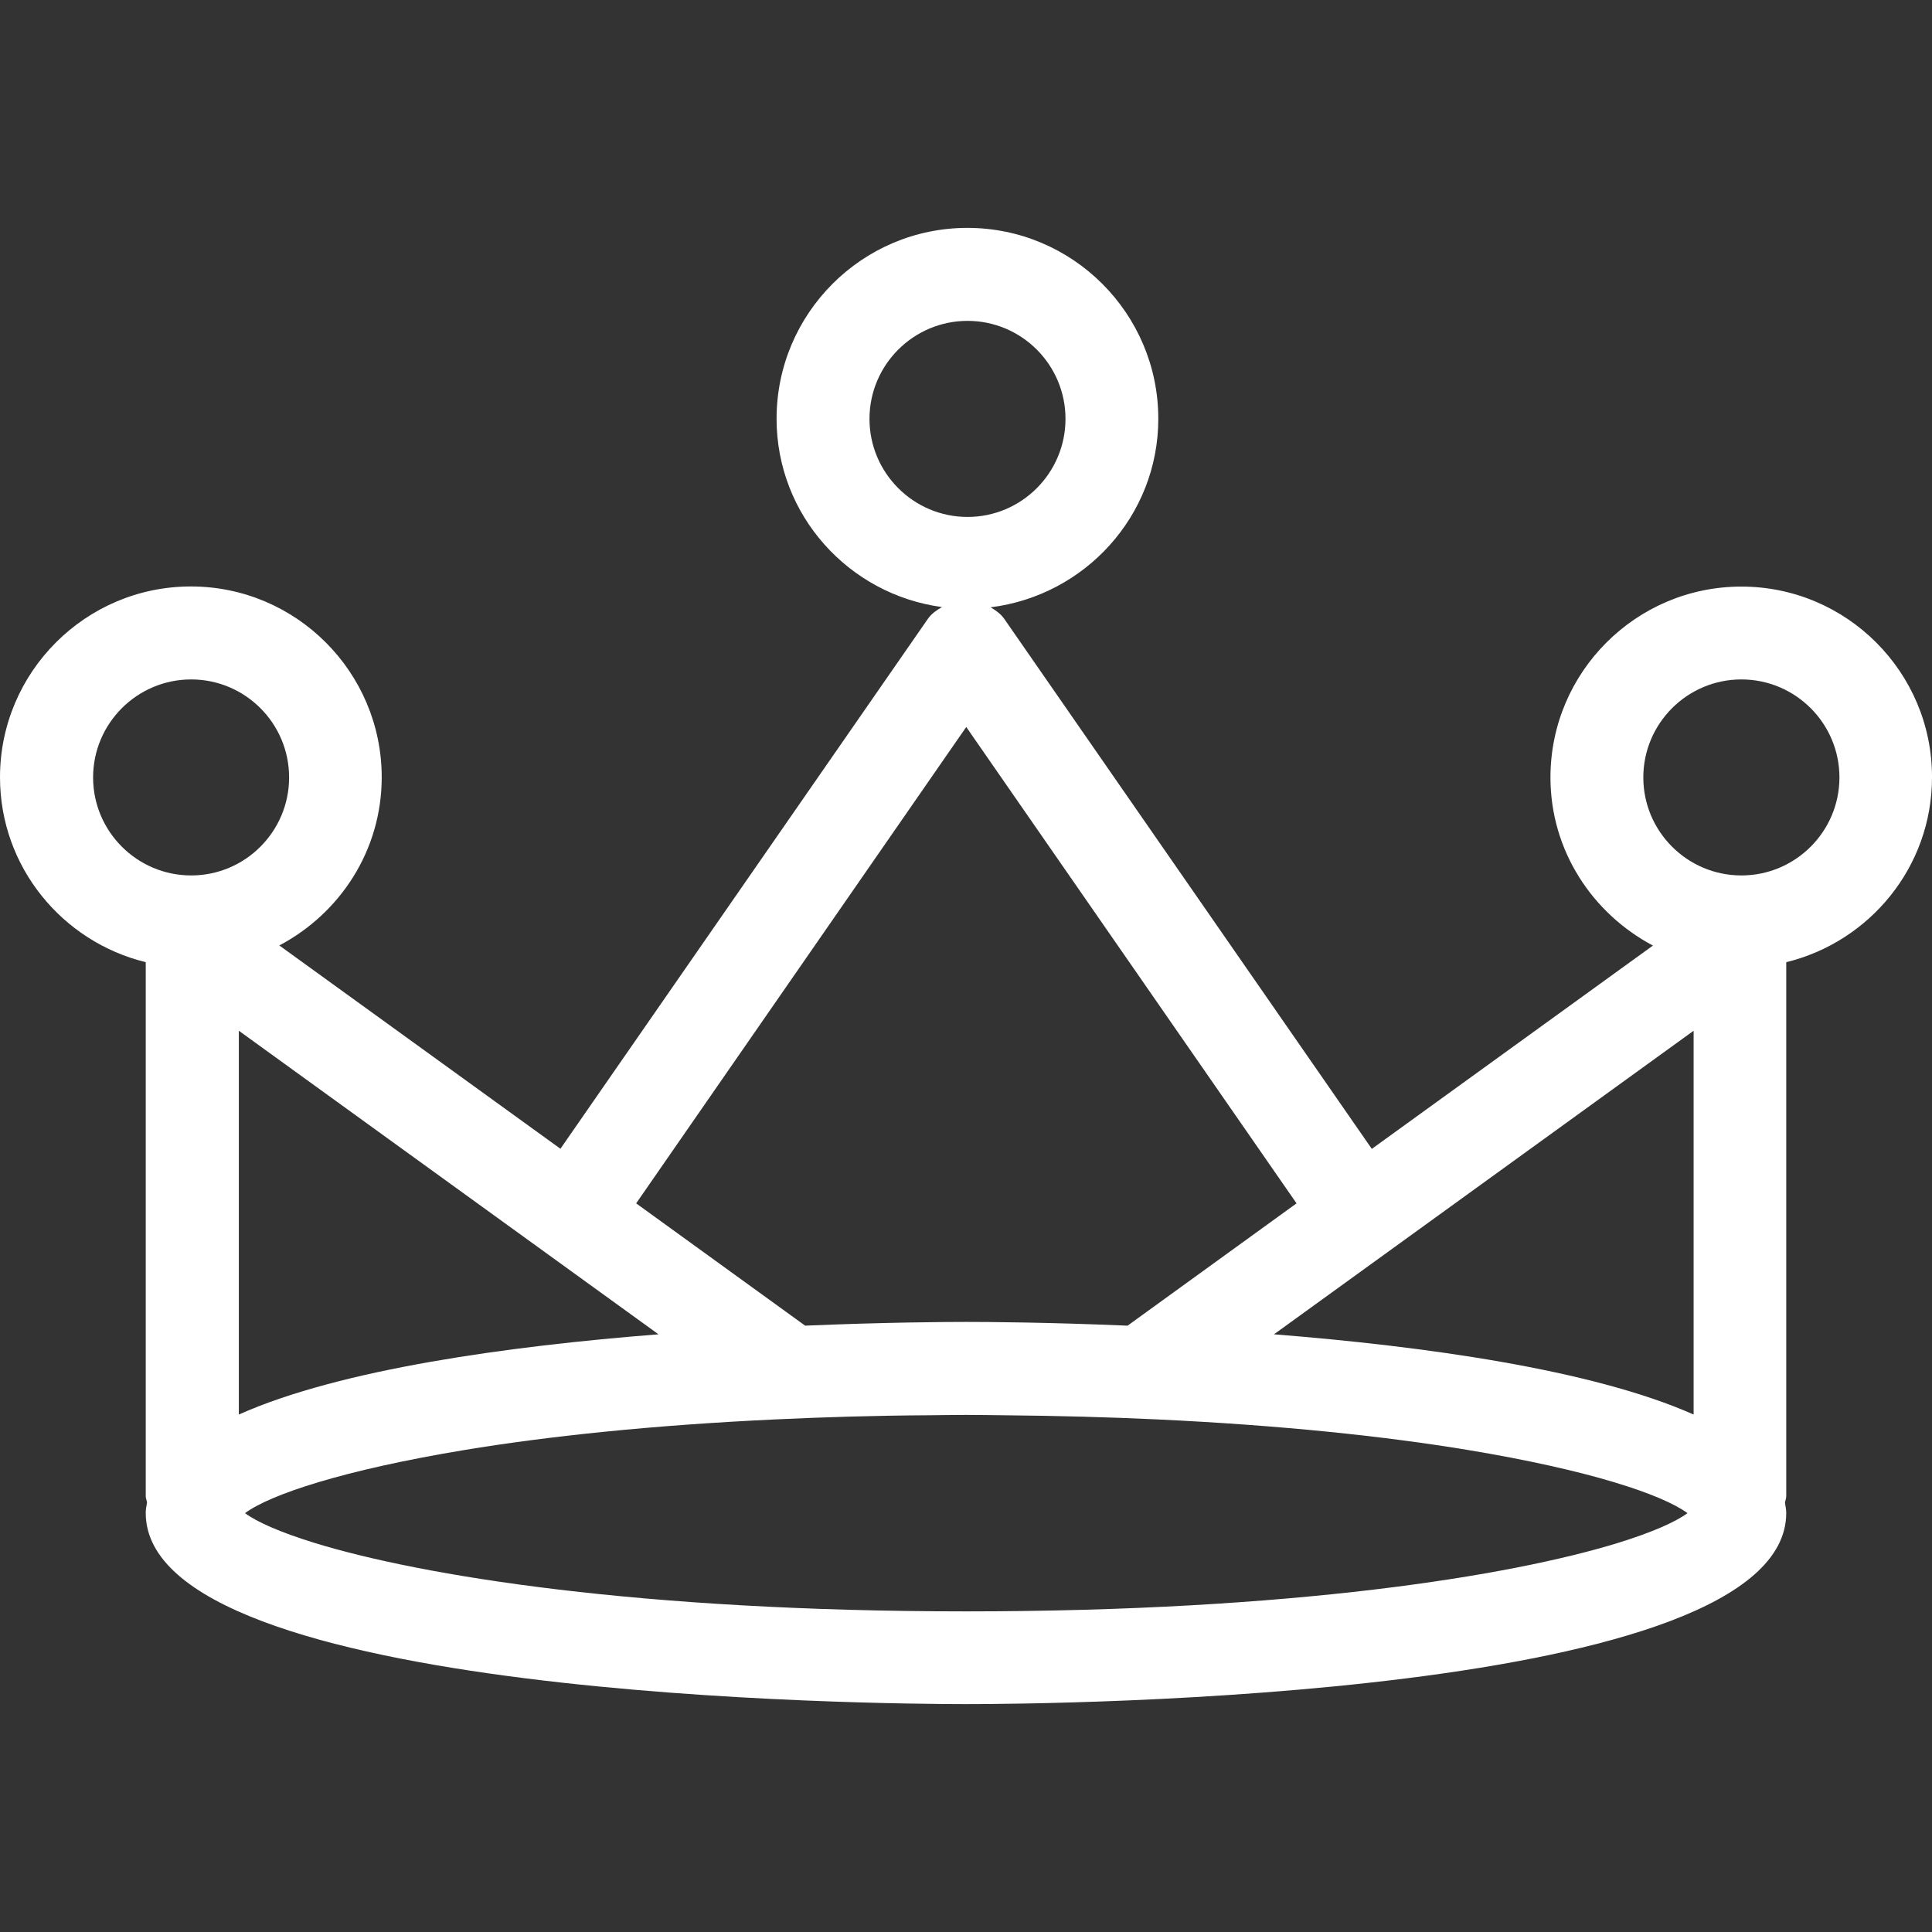 <?xml version="1.0" encoding="iso-8859-1"?>
<!-- Generator: Adobe Illustrator 16.0.0, SVG Export Plug-In . SVG Version: 6.00 Build 0)  -->
<!DOCTYPE svg PUBLIC "-//W3C//DTD SVG 1.1//EN" "http://www.w3.org/Graphics/SVG/1.1/DTD/svg11.dtd">
<svg xmlns="http://www.w3.org/2000/svg" xmlns:xlink="http://www.w3.org/1999/xlink" version="1.1" id="Capa_1" x="0px" y="0px" width="512px" height="512px" viewBox="0 0 168.523 168.523" style="enable-background:new 0 0 168.523 168.523;" xml:space="preserve">
<rect x="0" y="0" width="168.523" height="168.523" fill="#333333" stroke="none"/>
<g>
	<path d="M151.896,51.166c-9.187,0-16.654,7.467-16.654,16.648c0,6.387,3.66,11.865,8.938,14.666l-24.521,17.734L87.603,53.989   c-0.312-0.453-0.754-0.751-1.197-1.015c8.211-1.016,14.629-7.966,14.629-16.448c0-9.181-7.468-16.648-16.654-16.648   c-9.175,0-16.643,7.468-16.643,16.648c0,8.422,6.307,15.335,14.428,16.427c-0.464,0.269-0.907,0.567-1.226,1.021l-32.055,46.229   L24.363,82.469c5.287-2.79,8.933-8.279,8.933-14.666c0-9.181-7.47-16.648-16.643-16.648C7.467,51.155,0,58.622,0,67.803   c0,7.813,5.432,14.344,12.712,16.126v46.575c0,0.2,0.087,0.358,0.113,0.559c-0.056,0.306-0.113,0.591-0.113,0.907   c0,16.205,64.233,16.675,71.55,16.675c7.316,0,71.547-0.47,71.547-16.675c0-0.316-0.073-0.602-0.11-0.907   c0.031-0.189,0.11-0.358,0.11-0.559V83.93c7.283-1.782,12.715-8.313,12.715-16.126C168.539,58.633,161.077,51.166,151.896,51.166z    M147.73,89.909v33.477c-8.859-3.935-23.525-5.959-36.604-6.998L147.73,89.909z M84.283,140.556c-28.427,0-47.451-3.08-56.872-5.98   c-2.961-0.917-4.996-1.813-6.038-2.589c2.196-1.63,8.62-3.771,19.164-5.511c7.15-1.182,16.234-2.157,27.153-2.668   c4.168-0.195,8.611-0.333,13.326-0.359c1.097-0.01,2.149-0.031,3.268-0.031c1.117,0,2.17,0.021,3.267,0.031   c4.714,0.043,9.154,0.164,13.331,0.359c10.916,0.511,20.008,1.486,27.147,2.668c10.547,1.74,16.97,3.887,19.164,5.511   c-1.044,0.775-3.08,1.672-6.033,2.589C131.741,137.476,112.72,140.556,84.283,140.556z M75.843,36.537   c0-4.715,3.839-8.548,8.554-8.548c4.714,0,8.543,3.833,8.543,8.548c0,4.714-3.829,8.554-8.543,8.554   C79.682,45.091,75.843,41.251,75.843,36.537z M84.283,63.413l28.811,41.552l-14.739,10.669c-6.95-0.296-12.258-0.327-14.062-0.327   c-1.803,0-7.111,0.031-14.062,0.327L55.49,104.965L84.283,63.413z M57.438,116.388c-13.078,1.028-27.749,3.043-36.605,6.998V89.909   L57.438,116.388z M8.121,67.813c0-4.714,3.839-8.548,8.554-8.548c4.714,0,8.543,3.834,8.543,8.548c0,4.715-3.829,8.549-8.543,8.549   C11.96,76.362,8.121,72.528,8.121,67.813z M151.896,76.362c-4.715,0-8.554-3.834-8.554-8.549c0-4.714,3.839-8.548,8.554-8.548   c4.714,0,8.553,3.834,8.553,8.548C160.449,72.528,156.61,76.362,151.896,76.362z" fill="#FFFFFF"/>
</g>
<g>
</g>
<g>
</g>
<g>
</g>
<g>
</g>
<g>
</g>
<g>
</g>
<g>
</g>
<g>
</g>
<g>
</g>
<g>
</g>
<g>
</g>
<g>
</g>
<g>
</g>
<g>
</g>
<g>
</g>
</svg>
